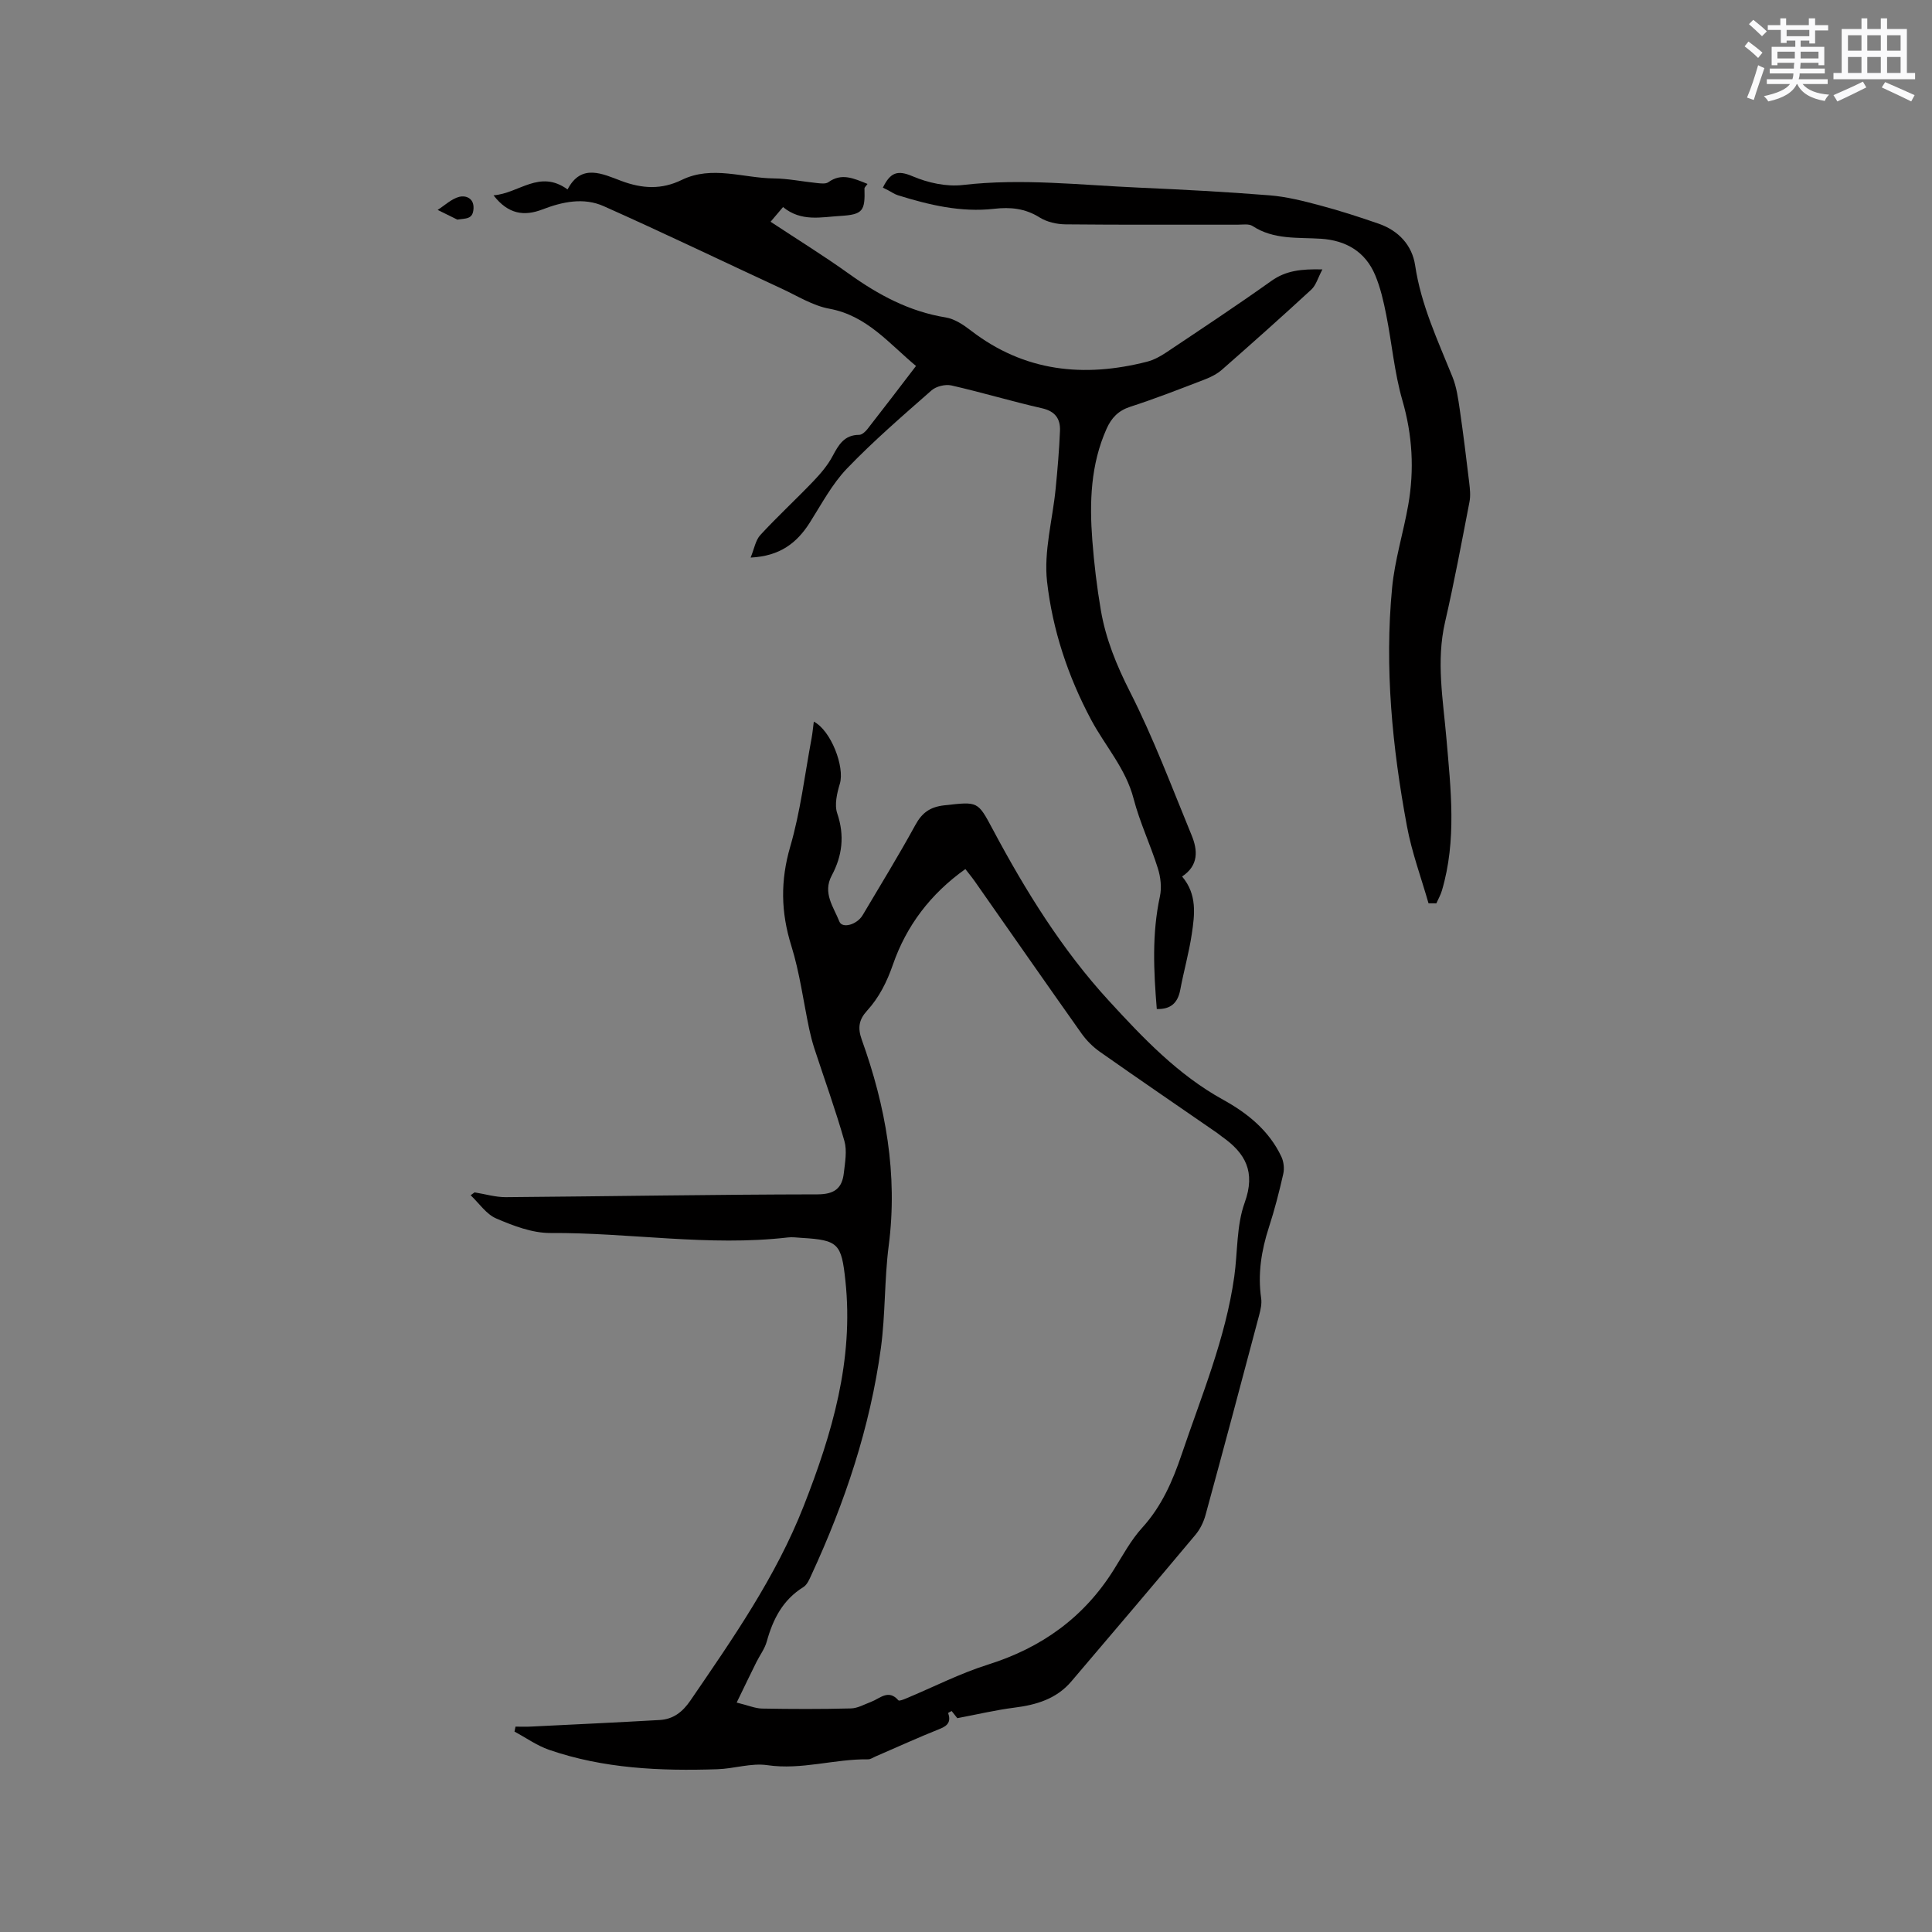 <svg enable-background="new 0 0 400 400" viewBox="0 0 400 400" xmlns="http://www.w3.org/2000/svg"><rect x="0" y="0" width="400" height="400" fill="#808080" stroke="none"/><g fill="#010000"><path d="m98.26 246.87c2.15.34 4.31 1 6.46.99 21.51-.17 43.02-.55 64.54-.58 3.56-.01 5.1-1.3 5.45-4.45.25-2.19.69-4.58.11-6.61-1.84-6.45-4.13-12.78-6.22-19.16-.42-1.3-.76-2.63-1.05-3.96-1.22-5.77-1.97-11.69-3.72-17.3-2.17-6.94-2.27-13.47-.22-20.52 2.12-7.27 3.01-14.91 4.41-22.38.21-1.13.31-2.28.47-3.49 3.56 1.82 6.44 9.38 5.39 12.86-.59 1.95-1.15 4.34-.54 6.13 1.56 4.59 1.05 8.78-1.14 12.87-1.94 3.63.41 6.53 1.58 9.52.59 1.52 3.65.66 4.82-1.31 3.67-6.2 7.45-12.34 10.9-18.65 1.41-2.59 3.07-3.77 6.04-4.1 6.97-.77 6.86-.91 10.05 5.07 6.75 12.66 14.33 24.88 24.02 35.43 7.01 7.64 14.27 15.3 23.61 20.45 5.06 2.79 9.54 6.4 12.08 11.81.49 1.04.64 2.46.38 3.58-.84 3.71-1.79 7.41-2.97 11.04-1.56 4.81-2.33 9.64-1.6 14.69.16 1.11-.11 2.33-.4 3.43-3.66 13.81-7.34 27.62-11.11 41.41-.4 1.47-1.13 2.98-2.11 4.14-8.51 10.16-17.09 20.25-25.68 30.34-3.08 3.62-7.24 4.86-11.8 5.43-3.86.49-7.67 1.4-11.81 2.18-.19-.24-.68-.86-1.17-1.48-.4.21-.74.37-.73.4.58 1.68.07 2.59-1.68 3.28-4.52 1.8-8.95 3.83-13.42 5.76-.48.21-.98.57-1.47.56-6.97-.1-13.75 2.25-20.86 1.21-3.33-.49-6.88.73-10.34.84-11.81.39-23.55-.12-34.85-4.02-2.52-.87-4.78-2.5-7.16-3.77.07-.34.14-.69.21-1.03 1.07 0 2.14.05 3.2-.01 8.88-.44 17.76-.85 26.63-1.36 2.8-.16 4.72-1.61 6.38-4.03 8.79-12.86 17.7-25.61 23.45-40.26 5.9-15.02 10.4-30.23 8.64-46.68-.82-7.64-1.43-8.4-9.05-8.85-.95-.06-1.92-.2-2.86-.09-16.42 1.9-32.76-1.02-49.16-.92-3.75.02-7.68-1.49-11.22-3.01-2.07-.88-3.55-3.16-5.3-4.81.26-.19.54-.39.82-.59zm54.26 105.63c2.43.59 3.83 1.21 5.25 1.24 6.13.11 12.27.13 18.41-.03 1.4-.03 2.79-.85 4.17-1.36 1.84-.69 3.58-2.69 5.65-.32.17.2 1.12-.18 1.66-.41 5.63-2.35 11.12-5.17 16.91-6.99 11.1-3.49 19.85-9.76 26.03-19.64 1.86-2.96 3.54-6.12 5.87-8.68 4.04-4.44 6.31-9.66 8.19-15.22 4.1-12.12 9.08-23.98 10.88-36.77.72-5.12.44-10.58 2.16-15.33 2.3-6.37.16-10.24-4.69-13.65-.35-.24-.66-.53-1.01-.77-8.11-5.6-16.24-11.15-24.3-16.82-1.43-1.01-2.75-2.33-3.77-3.76-7.41-10.46-14.73-20.99-22.09-31.49-.58-.83-1.23-1.61-1.97-2.57-7.23 5.14-12.22 11.76-15 19.78-1.26 3.62-2.86 6.81-5.36 9.55-1.7 1.86-1.96 3.56-1.1 5.97 4.96 13.79 7.5 27.89 5.59 42.65-.91 7.02-.67 14.19-1.62 21.21-2.23 16.38-7.43 31.92-14.35 46.9-.43.94-.9 2.1-1.7 2.6-4.26 2.64-6.3 6.64-7.58 11.27-.41 1.49-1.42 2.81-2.13 4.23-1.29 2.59-2.53 5.18-4.1 8.41z"/><path d="m179.61 38.08c-.3.44-.64.71-.63.96.14 4.62-.3 5.39-5.05 5.67-3.9.23-8.05 1.26-11.81-1.84-.78.92-1.57 1.85-2.58 3.04 5.52 3.65 11 7.03 16.22 10.77 6.1 4.37 12.49 7.82 20.03 9.04 1.85.3 3.69 1.53 5.24 2.73 11.05 8.51 23.34 9.78 36.44 6.44 1.39-.36 2.75-1.09 3.96-1.9 7.31-4.89 14.65-9.74 21.81-14.84 3-2.13 6.15-2.48 10.55-2.37-.93 1.75-1.32 3.28-2.3 4.18-6.08 5.61-12.26 11.11-18.47 16.56-1 .88-2.28 1.54-3.53 2.02-5.14 1.98-10.27 3.99-15.5 5.68-2.48.81-3.88 2.31-4.88 4.54-3.31 7.4-3.56 15.21-2.96 23.08.37 4.85.95 9.71 1.77 14.51 1.02 5.96 3.26 11.42 6.04 16.9 4.87 9.58 8.65 19.72 12.75 29.68 1.27 3.08 1.5 6.24-1.97 8.54 3.15 3.72 2.61 7.89 2 11.95-.58 3.87-1.66 7.66-2.38 11.51-.51 2.71-1.96 4.06-4.86 3.98-.64-7.82-1.03-15.57.65-23.33.4-1.84.14-4.02-.44-5.84-1.52-4.84-3.74-9.49-5.01-14.38-1.62-6.25-5.9-10.91-8.81-16.37-4.79-8.98-7.98-18.62-9.11-28.59-.7-6.26 1.15-12.8 1.78-19.22.39-3.99.74-8 .9-12.01.09-2.45-.98-4.02-3.71-4.64-6.29-1.43-12.49-3.3-18.78-4.73-1.25-.28-3.14.18-4.1 1.02-5.97 5.25-12.02 10.46-17.51 16.18-3.1 3.23-5.27 7.37-7.7 11.2-2.66 4.19-6.15 6.94-12.25 7.24.75-1.82 1.01-3.59 2.01-4.67 3.52-3.82 7.35-7.35 10.94-11.1 1.52-1.59 3-3.32 4.02-5.24 1.25-2.35 2.42-4.39 5.5-4.4.58 0 1.29-.66 1.71-1.19 3.33-4.25 6.6-8.55 10.06-13.07-5.61-4.66-10.16-10.43-17.97-11.86-3.42-.63-6.6-2.65-9.84-4.15-12.29-5.69-24.49-11.57-36.86-17.08-4.13-1.84-8.52-.92-12.7.69-3.73 1.43-7.05 1.02-10.1-2.93 5.29-.4 9.51-5.43 15.33-1.22 2.84-5.47 7.27-3.2 11.16-1.75 4.33 1.61 8.3 1.82 12.48-.22 6.27-3.05 12.72-.37 19.08-.31 2.95.03 5.89.65 8.84.95.81.08 1.88.24 2.44-.17 2.73-1.97 5.22-.8 8.1.36z"/><path d="m295.76 187.02c-1.52-5.32-3.47-10.57-4.47-15.98-3.03-16.3-4.66-32.77-3.07-49.34.55-5.76 2.33-11.4 3.34-17.14 1.28-7.29.88-14.45-1.21-21.67-1.66-5.75-2.17-11.82-3.35-17.72-.55-2.78-1.19-5.6-2.28-8.2-2.04-4.87-6.05-7.2-11.23-7.54-4.82-.31-9.76.24-14.15-2.63-.77-.51-2.07-.28-3.12-.28-11.88-.02-23.76.05-35.63-.07-1.81-.02-3.85-.49-5.35-1.43-2.99-1.88-6.05-2.18-9.42-1.79-6.88.78-13.46-.79-19.96-2.82-.69-.22-1.31-.67-1.97-1.01-.39-.2-.78-.39-1.1-.55 1.54-3.15 3.02-3.69 6.11-2.37 3.19 1.36 7.05 2.22 10.45 1.82 12.23-1.42 24.35.02 36.51.55 9 .4 18 .87 26.97 1.59 3.53.28 7.04 1.17 10.47 2.09 4.08 1.08 8.11 2.39 12.1 3.77 4.12 1.42 6.96 4.44 7.59 8.65 1.22 8.21 4.7 15.56 7.74 23.11.85 2.11 1.16 4.46 1.5 6.74.73 5.01 1.35 10.05 1.95 15.08.16 1.33.31 2.73.06 4.03-1.61 8.32-3.16 16.65-5.06 24.9-1.86 8.07-.41 16.04.28 24.02.91 10.58 2.16 21.12-.93 31.56-.27.91-.76 1.76-1.15 2.64-.55-.02-1.08-.02-1.62-.01z"/><path d="m94.69 45.47c-1.36-.67-2.72-1.34-4.08-2.01 1.49-.95 2.88-2.31 4.51-2.72 1.21-.3 3.01.2 2.92 2.39-.1 2.35-1.61 2.05-3.35 2.34z"/></g><path d="m361.2 9.6.8-1c.9.7 1.9 1.4 2.9 2.3l-.9 1.1c-1-1-2-1.8-2.8-2.4zm.5 10.6c.9-2.1 1.6-4.3 2.3-6.7.4.2.8.4 1.3.6-.7 2.1-1.5 4.3-2.2 6.6zm.4-15.2.9-.9c1 .8 2 1.6 2.8 2.4l-1 1c-.9-.9-1.8-1.7-2.7-2.5zm12.5-1.2h1.2v1.4h2.7v1.1h-2.7v2.7h-1.2v-.6h-1.8v1.3h4.9v3.8h-1.2v-.5h-3.7c0 .4-.1.9-.1 1.2h5.1v1h-5.2c0 .5-.1.9-.2 1.2h6v1h-5.2c1.1 1.3 2.9 2 5.5 2.2-.4.4-.7.8-.9 1.3-2.9-.5-4.8-1.6-5.7-3.5h-.1c-.8 1.7-2.7 2.9-5.9 3.6-.2-.4-.6-.8-.9-1.1 2.8-.6 4.6-1.4 5.4-2.5h-4.8v-1h5.3c.1-.3.2-.7.2-1.2h-4.9v-1h5c0-.4 0-.8.1-1.2h-3.5v.5h-1.2v-3.8h4.9v-1.3h-1.8v.5h-1.2v-2.7h-2.7v-1h2.6v-1.4h1.2v1.4h4.7v-1.4zm-6.6 8.3h3.6c0-.4 0-.9 0-1.4h-3.6zm1.9-4.6h4.7v-1.3h-4.7zm6.6 3.2h-3.7v1.4h3.7z" fill="#fafafb"/><path d="m385.3 3.8h1.3v2.2h2.8v-2.2h1.3v2.2h4.1v9.1h1.7v1.3h-16.9v-1.3h1.7v-9.1h4.1v-2.2zm.4 13.1.7 1.2c-1.8.9-3.8 1.9-6 2.9-.2-.4-.5-.8-.8-1.3 2.3-1 4.3-1.9 6.1-2.8zm-3.1-6.4h2.8v-3.2h-2.8zm0 4.6h2.8v-3.3h-2.8zm4-4.6h2.8v-3.2h-2.8zm0 4.6h2.8v-3.3h-2.8zm3.7 1.9c2.1.9 4.1 1.8 6.1 2.7l-.7 1.3c-2.2-1.1-4.2-2-6.1-2.9zm3.2-9.7h-2.8v3.2h2.8zm-2.8 7.8h2.8v-3.3h-2.8z" fill="#fafafb"/></svg>